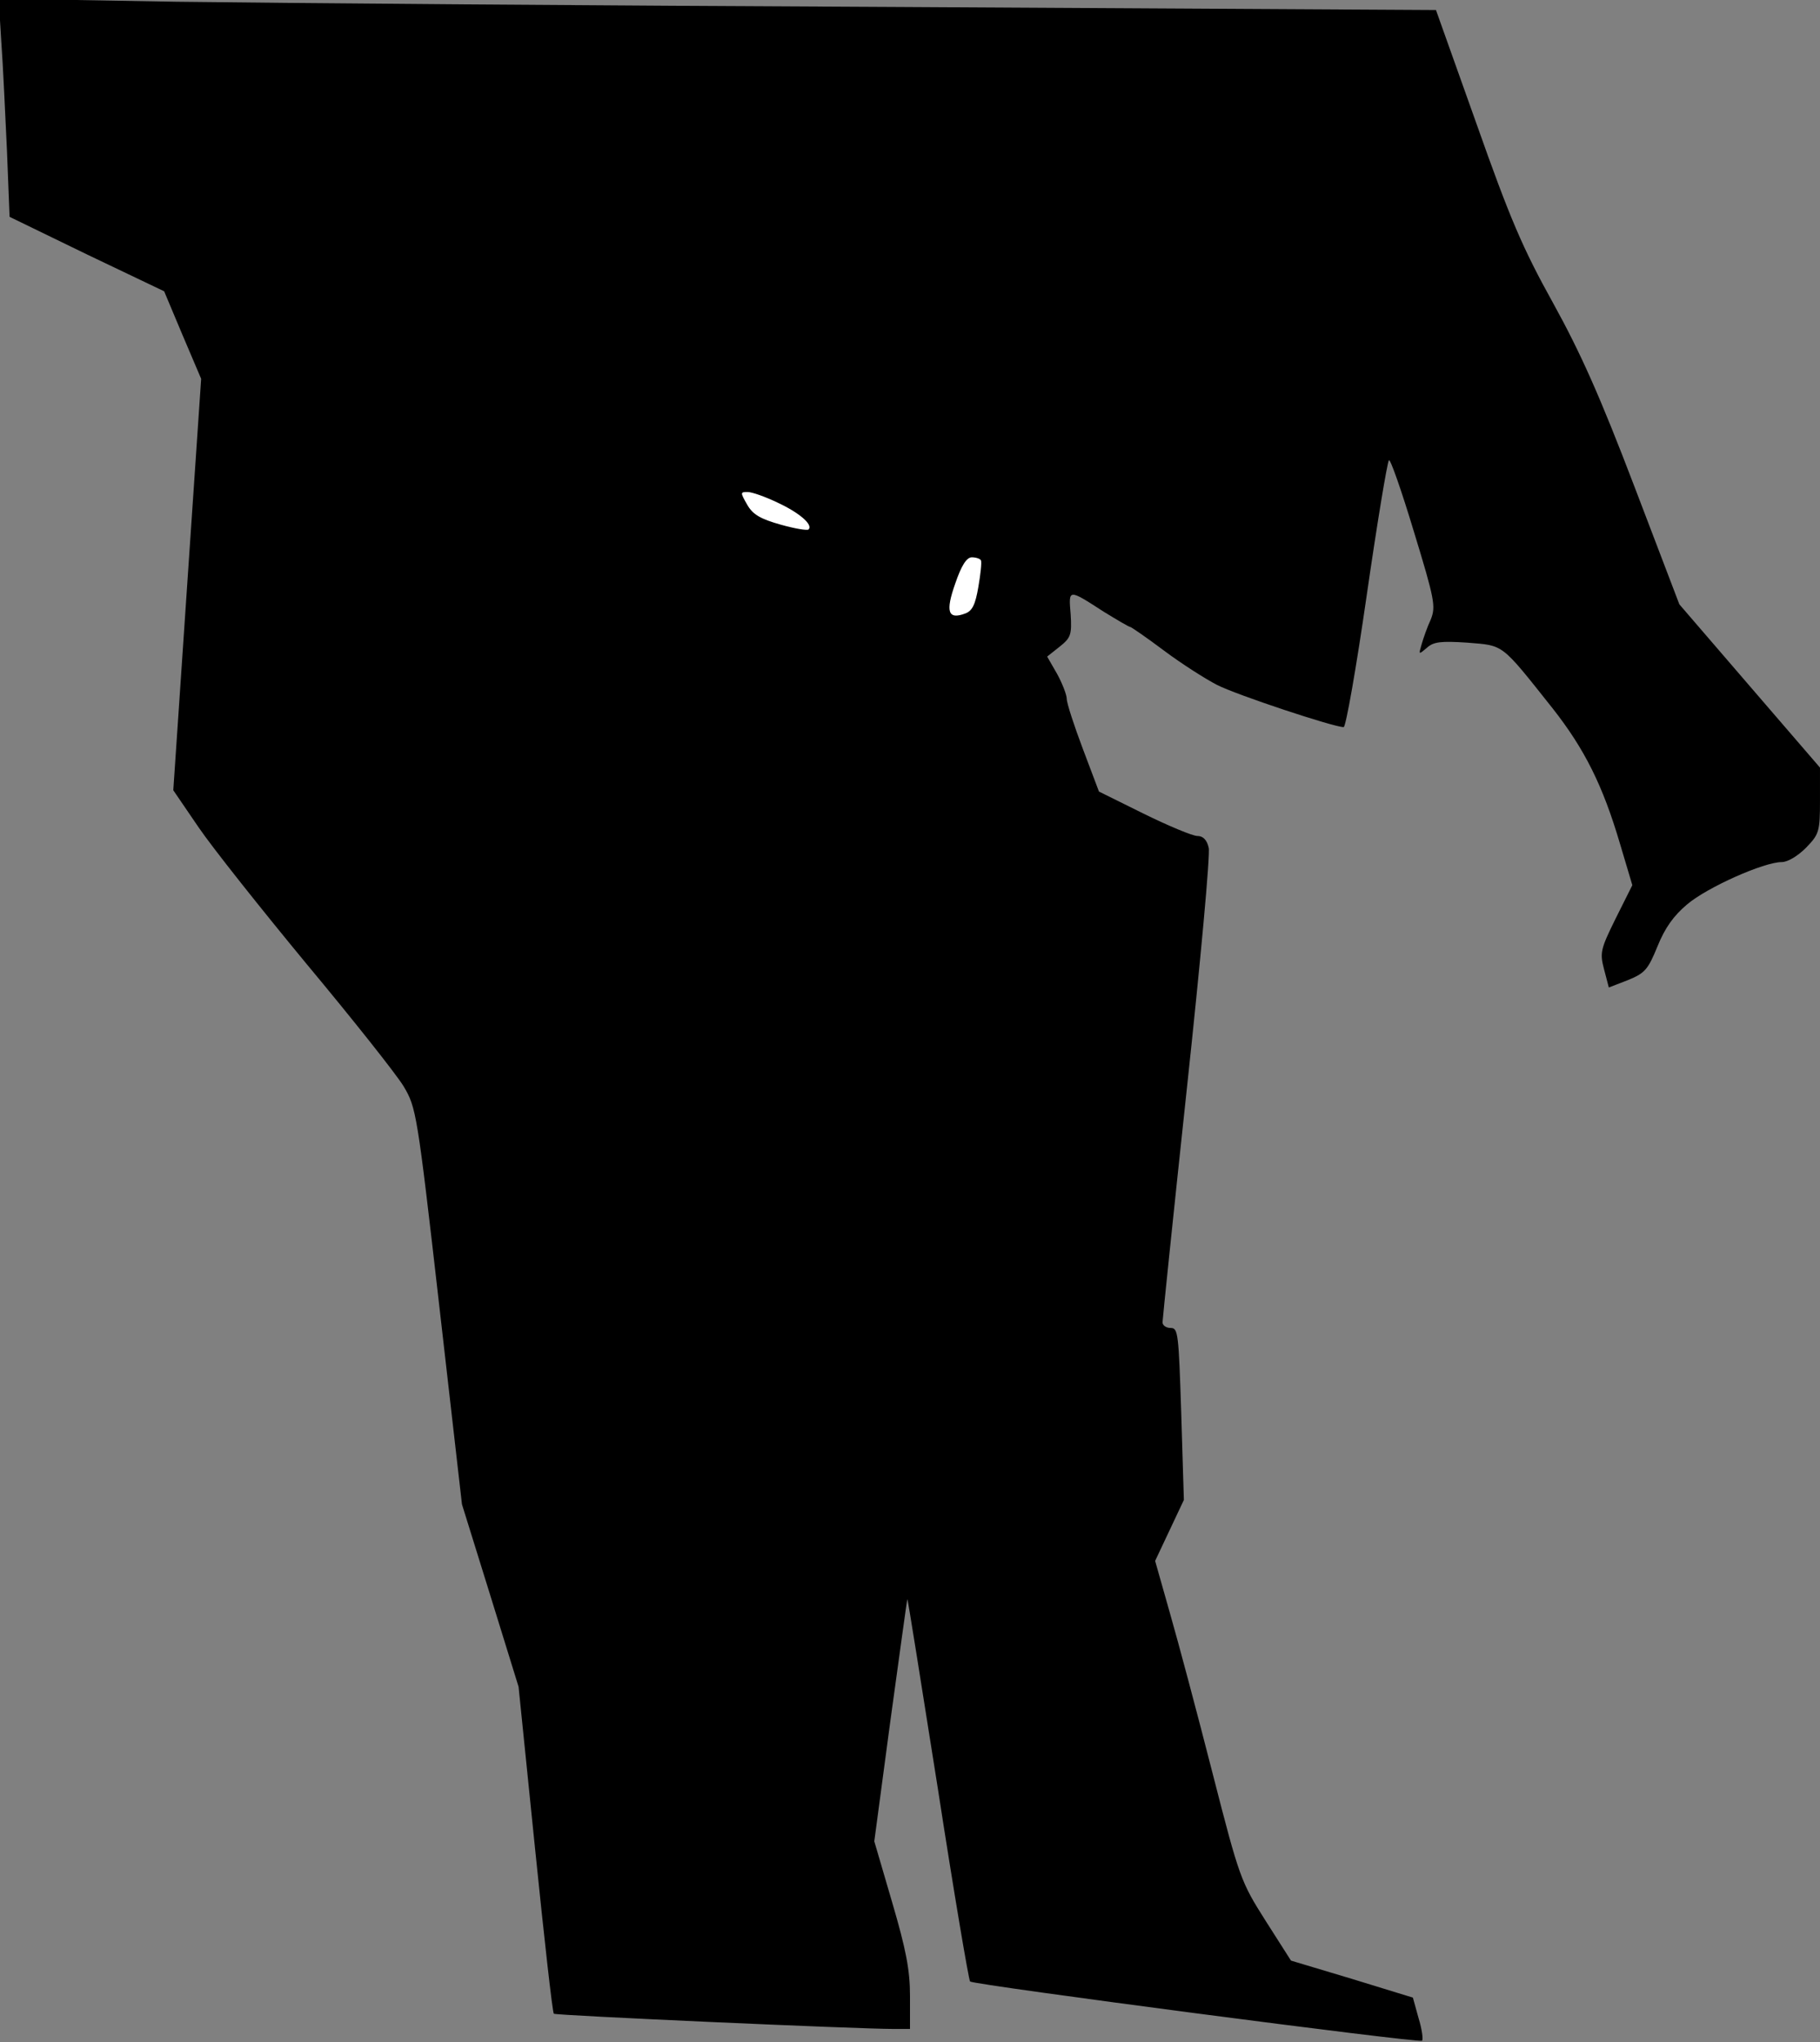 <?xml version="1.0" standalone="no"?>
<!DOCTYPE svg PUBLIC "-//W3C//DTD SVG 20010904//EN"
 "http://www.w3.org/TR/2001/REC-SVG-20010904/DTD/svg10.dtd">
<svg version="1.0" xmlns="http://www.w3.org/2000/svg"
 width="418pt" height="469pt" viewBox="0 0 418 469"
 preserveAspectRatio="xMidYMid meet">
<rect x="0" y="0" width="418" height="469" fill="#808080" stroke="none"/>
<g transform="translate(0,469) scale(0.1,-0.1)"
fill="#000000" stroke="none">
<path fill="#000000" stroke="none" d="M3 4594 c4 -54 9 -167 13 -250 l6 -152
177 -86 178 -85 42 -100 43 -101 -32 -472 -32 -473 58 -85 c32 -47 144 -188
249 -315 105 -126 205 -252 222 -280 29 -49 31 -59 82 -505 l52 -455 65 -209
65 -210 38 -373 c21 -206 40 -376 43 -378 4 -4 696 -35 781 -35 l37 0 0 76 c0
59 -9 106 -41 215 l-41 140 37 277 c21 152 38 278 39 279 1 1 32 -195 70 -435
37 -240 71 -440 74 -443 10 -8 1032 -142 1038 -136 3 3 0 26 -8 52 l-13 47
-140 43 -140 42 -58 91 c-57 90 -60 97 -122 339 -35 137 -79 302 -98 368 l-34
120 33 70 33 70 -6 198 c-6 183 -7 197 -24 197 -11 0 -19 6 -19 13 0 6 25 249
56 538 31 289 54 538 50 552 -4 18 -13 27 -26 27 -11 0 -66 23 -123 51 l-103
51 -37 98 c-20 53 -37 105 -37 115 0 9 -10 35 -22 57 l-23 40 29 23 c25 20 28
27 25 74 -5 59 -6 59 76 6 31 -19 58 -35 61 -35 2 0 37 -24 77 -54 40 -30 95
-65 122 -79 45 -23 268 -97 291 -97 5 0 29 136 53 303 24 166 47 305 51 310 3
4 29 -70 57 -163 48 -157 51 -173 39 -203 -8 -17 -17 -43 -21 -57 -7 -24 -7
-24 12 -8 15 14 32 16 93 12 85 -7 76 0 196 -151 73 -93 115 -176 155 -312
l28 -94 -38 -76 c-35 -71 -37 -79 -27 -117 l11 -42 44 17 c39 16 46 24 68 78
17 42 37 70 68 96 46 39 176 97 217 97 14 0 37 14 56 33 30 31 32 37 32 109
l0 75 -162 188 -161 187 -103 270 c-79 207 -123 306 -187 422 -70 126 -99 194
-176 412 l-93 261 -1241 7 c-683 3 -1426 9 -1651 12 l-409 7 6 -99z"/>
<path fill="#ffffff" stroke="none" d="M1785 3536 c50 -23 83 -51 72 -62 -3
-3 -32 2 -64 11 -46 13 -64 23 -77 46 -16 28 -16 29 1 29 10 0 41 -11 68 -24z"/>
<path fill="#ffffff" stroke="none" d="M2253 3403 c2 -5 -1 -32 -6 -61 -7 -41
-14 -55 -30 -61 -40 -15 -46 4 -23 69 14 41 26 60 38 60 9 0 19 -3 21 -7z"/>
</g>
</svg>
